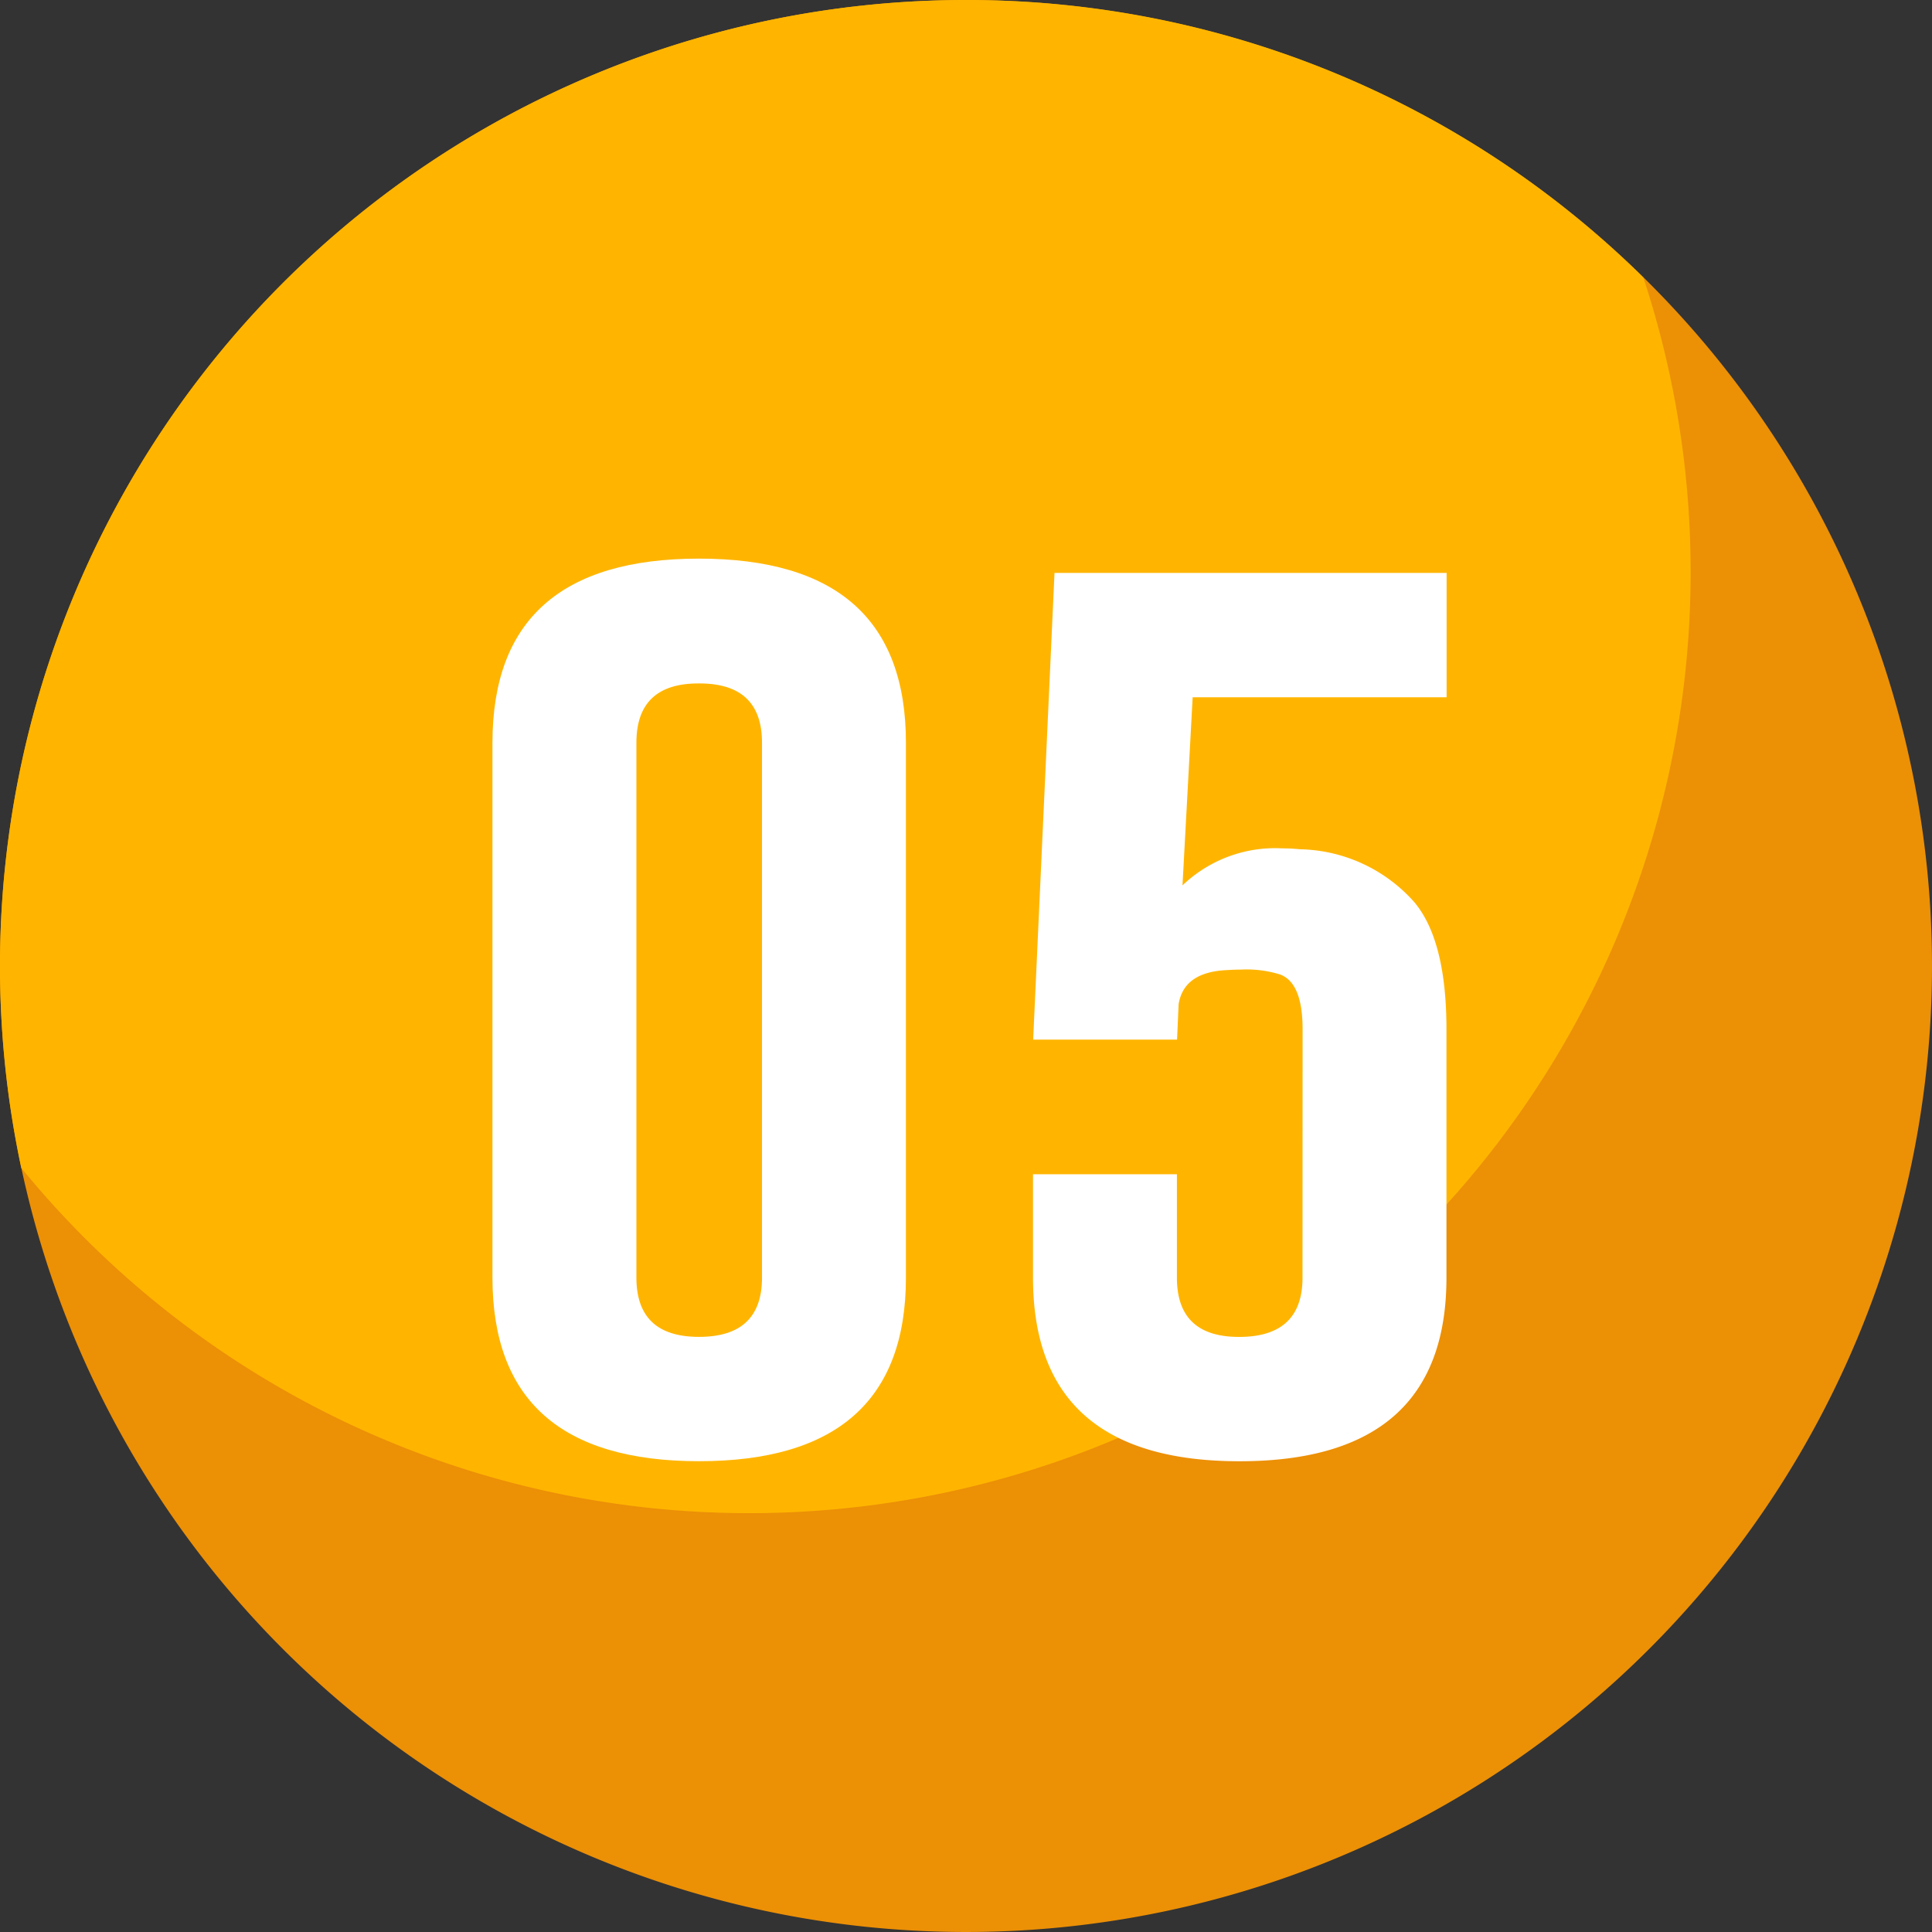 <svg xmlns="http://www.w3.org/2000/svg" width="85" height="85" viewBox="0 0 85 85"><rect x="0" y="0" width="85" height="85" fill="#333333" stroke="none"/><g transform="translate(903.604 -1164.384)"><path d="M42.5,0A42.5,42.5,0,1,1,0,42.5,42.5,42.5,0,0,1,42.5,0Z" transform="translate(-903.604 1164.384)" fill="#ec9006"/><path d="M-829.223,1189.556a41.329,41.329,0,0,0-2.082-12.965,42.353,42.353,0,0,0-29.8-12.207,42.5,42.5,0,0,0-42.5,42.5,42.7,42.7,0,0,0,.936,8.881,41.316,41.316,0,0,0,32.045,15.191A41.4,41.4,0,0,0-829.223,1189.556Z" transform="translate(0 0)" fill="#ffb500"/><g transform="translate(-881.938 1188.962)"><path d="M-865.257,1218.88q0,8.08-9.107,8.078-9.084,0-9.084-8.078v-23.532q0-8.1,9.084-8.1,9.107,0,9.107,8.1Zm-6.332-23.532q0-2.607-2.752-2.609h-.045q-2.728,0-2.729,2.609v23.532q0,2.607,2.752,2.608,2.775,0,2.774-2.608Z" transform="translate(883.448 -1187.249)" fill="#fff"/><path d="M-849.463,1207.913q0-2.039-.985-2.411a4.976,4.976,0,0,0-1.722-.217c-.195,0-.4.008-.6.021q-1.925.079-2.148,1.509l-.068,1.55h-6.331l.939-20.532h17.251v5.471H-854.3l-.447,8.276a5.89,5.89,0,0,1,4.386-1.629c.254,0,.514.014.783.04a6.9,6.9,0,0,1,5.035,2.333q1.409,1.688,1.409,5.59v10.924q0,8.08-9.107,8.078-9.083,0-9.083-8.078v-4.55h6.331v4.55q0,2.607,2.729,2.608h.045q2.752-.019,2.752-2.608Z" transform="translate(885.106 -1187.205)" fill="#fff"/></g></g></svg>